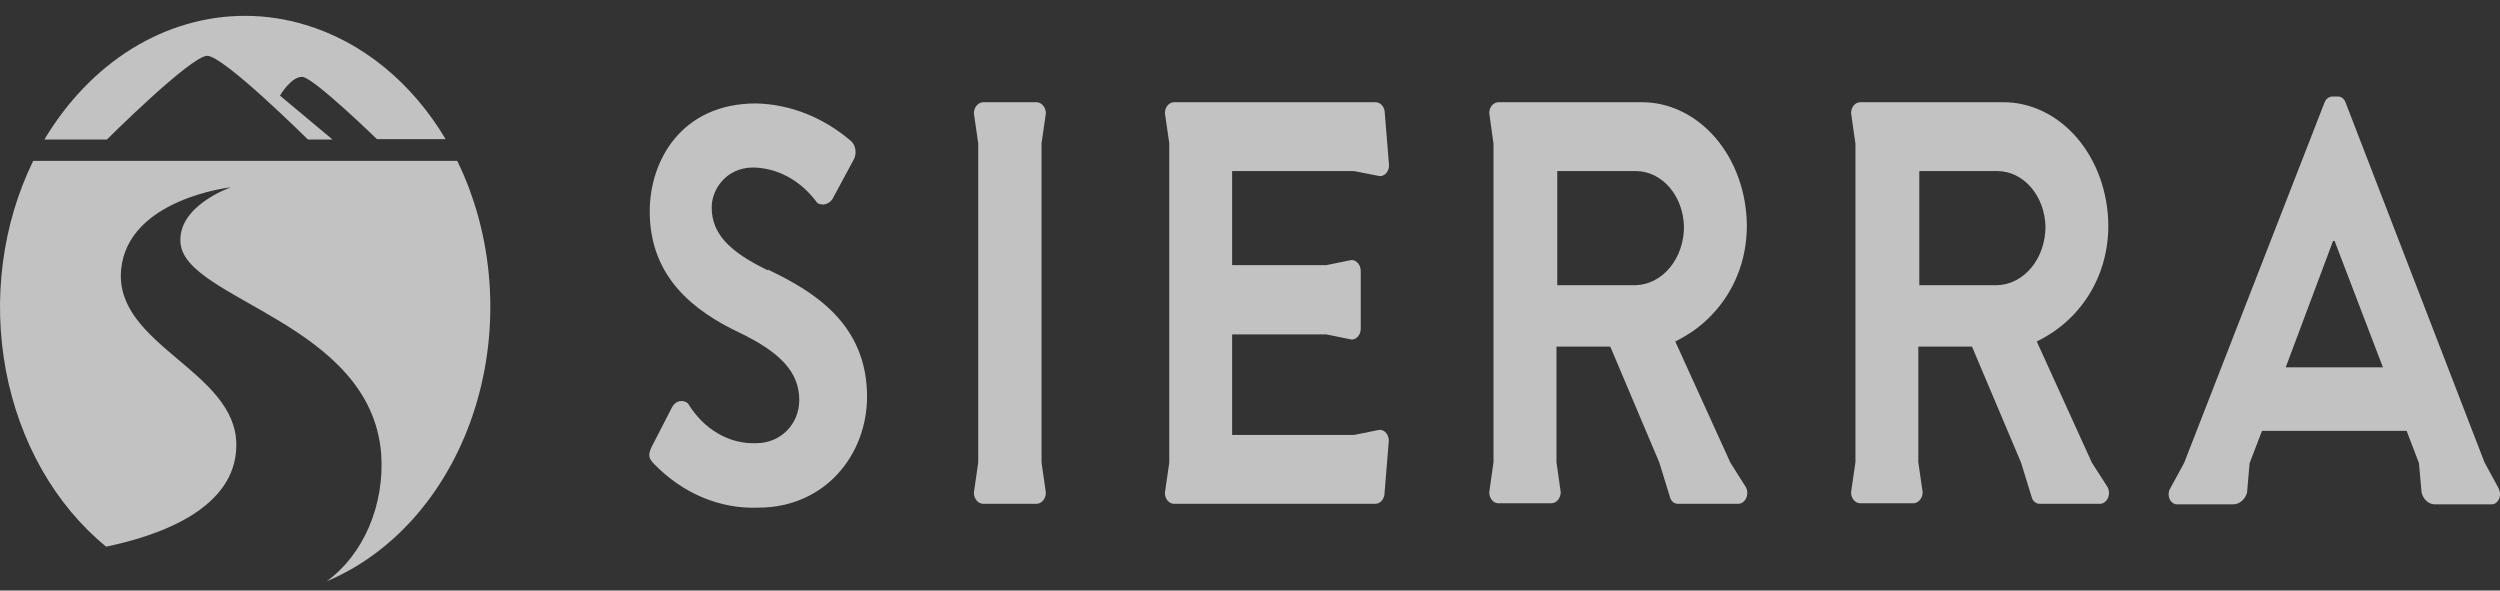 <svg width="127" height="30" viewBox="0 0 127 30" fill="none" xmlns="http://www.w3.org/2000/svg">
<rect x="0" y="0" width="127" height="30" fill="#333333" stroke="none"/>
<path d="M23.227 8.172H1.687C0.11 11.392 -0.385 15.199 0.302 18.832C0.989 22.466 2.807 25.658 5.392 27.77C8.119 27.204 12.006 25.836 12.006 22.601C12.006 18.827 5.79 17.54 6.153 13.692C6.5 10.093 11.733 9.513 11.733 9.513C11.733 9.513 8.989 10.45 9.171 12.364C9.449 15.242 18.83 16.408 19.364 23.046C19.453 24.325 19.242 25.607 18.753 26.752C18.265 27.896 17.518 28.858 16.597 29.529C18.324 28.805 19.896 27.638 21.2 26.112C22.503 24.585 23.508 22.737 24.141 20.698C24.774 18.659 25.02 16.479 24.862 14.314C24.704 12.149 24.146 10.052 23.227 8.172ZM5.432 7.087C5.432 7.087 9.699 2.835 10.528 2.835C11.358 2.835 15.642 7.087 15.642 7.087H16.892L14.222 4.857C14.222 4.857 14.79 3.879 15.358 3.906C15.926 3.933 19.148 7.067 19.148 7.067H22.637C20.92 4.181 18.388 2.12 15.5 1.258C13.538 0.667 11.483 0.654 9.515 1.22C7.548 1.786 5.726 2.914 4.21 4.506C3.477 5.274 2.821 6.14 2.256 7.087H5.432ZM53.131 5.746C53.127 5.6 53.076 5.461 52.988 5.359C52.9 5.256 52.783 5.197 52.66 5.193H49.938C49.816 5.199 49.7 5.258 49.613 5.361C49.527 5.463 49.476 5.601 49.472 5.746L49.694 7.283V23.497L49.472 25.034C49.475 25.18 49.525 25.32 49.611 25.424C49.698 25.528 49.815 25.588 49.938 25.593H52.66C52.784 25.59 52.902 25.53 52.99 25.426C53.078 25.322 53.128 25.181 53.131 25.034L52.91 23.497V7.283L53.131 5.746ZM68.785 8.691L70.097 8.947C70.159 8.948 70.22 8.935 70.276 8.907C70.333 8.88 70.385 8.839 70.428 8.787C70.472 8.736 70.506 8.675 70.529 8.607C70.552 8.54 70.564 8.467 70.563 8.395L70.347 5.746C70.347 5.672 70.335 5.599 70.311 5.531C70.287 5.464 70.251 5.402 70.207 5.351C70.162 5.299 70.11 5.259 70.052 5.232C69.994 5.205 69.932 5.192 69.87 5.193H59.643C59.519 5.193 59.401 5.252 59.313 5.355C59.226 5.459 59.177 5.6 59.177 5.746L59.398 7.276V23.504L59.177 25.034C59.176 25.107 59.187 25.18 59.211 25.248C59.234 25.316 59.268 25.377 59.311 25.429C59.355 25.481 59.406 25.523 59.463 25.551C59.52 25.579 59.581 25.593 59.643 25.593H69.87C69.994 25.592 70.113 25.532 70.2 25.427C70.287 25.323 70.336 25.181 70.336 25.034L70.552 22.386C70.552 22.239 70.503 22.098 70.415 21.995C70.328 21.891 70.209 21.833 70.086 21.833L68.785 22.096H62.592V16.987H67.376L68.665 17.25C68.788 17.248 68.905 17.189 68.991 17.086C69.077 16.983 69.126 16.843 69.126 16.698V13.759C69.123 13.615 69.074 13.477 68.988 13.374C68.903 13.272 68.787 13.212 68.665 13.207L67.376 13.469H62.592V8.691H68.785ZM87.904 23.504L85.103 17.345C87.24 16.32 88.74 14.143 88.74 11.461C88.729 9.787 88.159 8.187 87.154 7.012C86.149 5.837 84.793 5.183 83.382 5.193H76.12C75.996 5.193 75.878 5.252 75.791 5.355C75.703 5.459 75.654 5.6 75.654 5.746L75.87 7.303V23.477L75.654 25.007C75.653 25.08 75.665 25.153 75.688 25.221C75.711 25.288 75.745 25.35 75.789 25.402C75.832 25.454 75.883 25.496 75.94 25.524C75.997 25.552 76.058 25.567 76.12 25.567H78.819C78.942 25.561 79.059 25.501 79.146 25.397C79.232 25.293 79.282 25.153 79.285 25.007L79.069 23.477V17.607H81.802L84.291 23.491L84.859 25.331C84.897 25.413 84.954 25.482 85.023 25.529C85.092 25.575 85.171 25.598 85.251 25.593H88.268C88.354 25.6 88.439 25.577 88.515 25.529C88.591 25.482 88.654 25.41 88.698 25.322C88.741 25.234 88.763 25.133 88.761 25.032C88.76 24.93 88.735 24.83 88.688 24.744L87.904 23.504ZM83.114 14.487H79.109V8.691H83.114C83.75 8.694 84.359 8.991 84.813 9.518C85.267 10.046 85.53 10.762 85.546 11.515C85.547 12.288 85.293 13.031 84.839 13.586C84.385 14.141 83.766 14.464 83.114 14.487ZM126.944 24.832L126.211 23.484L119.16 5.22C119.128 5.121 119.069 5.037 118.994 4.98C118.918 4.923 118.829 4.896 118.74 4.904H118.495C118.408 4.902 118.321 4.931 118.247 4.987C118.174 5.044 118.116 5.125 118.081 5.22L110.956 23.511L110.223 24.859C110.184 24.94 110.165 25.032 110.167 25.126C110.17 25.219 110.193 25.31 110.236 25.388C110.279 25.467 110.339 25.53 110.41 25.571C110.48 25.611 110.559 25.629 110.637 25.62H113.433C113.589 25.622 113.741 25.567 113.869 25.462C113.997 25.357 114.095 25.207 114.149 25.034L114.28 23.531L114.91 21.887H122.257L122.882 23.524L123.018 25.034C123.066 25.211 123.161 25.364 123.289 25.47C123.418 25.576 123.572 25.629 123.728 25.62H126.53C126.608 25.629 126.687 25.611 126.758 25.571C126.828 25.53 126.888 25.467 126.931 25.388C126.974 25.31 126.997 25.219 127 25.126C127.002 25.032 126.983 24.94 126.944 24.859M116.115 18.659L118.518 12.243H118.598L121.052 18.659H116.115ZM106.268 23.504L103.467 17.345C105.609 16.32 107.103 14.143 107.103 11.461C107.093 9.787 106.523 8.187 105.518 7.012C104.513 5.837 103.156 5.183 101.745 5.193H94.501C94.377 5.193 94.259 5.252 94.171 5.355C94.084 5.459 94.035 5.6 94.035 5.746L94.257 7.303V23.477L94.035 25.007C94.034 25.08 94.046 25.153 94.069 25.221C94.092 25.288 94.126 25.35 94.169 25.402C94.213 25.454 94.264 25.496 94.321 25.524C94.378 25.552 94.439 25.567 94.501 25.567H97.206C97.329 25.561 97.445 25.501 97.532 25.397C97.619 25.293 97.669 25.153 97.671 25.007L97.45 23.477V17.607H100.177L102.666 23.491L103.234 25.331C103.273 25.413 103.33 25.481 103.399 25.527C103.468 25.574 103.547 25.597 103.626 25.593H106.649C106.734 25.598 106.819 25.575 106.894 25.527C106.969 25.478 107.031 25.406 107.074 25.319C107.117 25.231 107.138 25.131 107.137 25.03C107.135 24.928 107.109 24.83 107.064 24.744L106.268 23.504ZM101.478 14.487H97.501V8.691H101.478C102.114 8.694 102.723 8.991 103.177 9.518C103.631 10.046 103.894 10.762 103.91 11.515C103.91 12.288 103.657 13.031 103.202 13.586C102.748 14.141 102.13 14.464 101.478 14.487ZM38.995 13.726C37.046 12.782 36.154 11.872 36.154 10.531C36.154 9.614 36.898 8.509 38.267 8.509C38.887 8.52 39.498 8.686 40.059 8.997C40.62 9.309 41.119 9.758 41.523 10.315C41.673 10.402 41.846 10.414 42.003 10.349C42.161 10.285 42.291 10.149 42.364 9.972L43.37 8.105C43.45 7.955 43.48 7.775 43.454 7.6C43.428 7.425 43.347 7.269 43.228 7.161C41.824 5.961 40.145 5.296 38.415 5.254C34.591 5.254 33.006 8.192 33.006 10.733C33.006 14.103 35.279 15.808 37.551 16.893C39.569 17.863 40.603 18.861 40.603 20.317C40.603 21.543 39.665 22.514 38.415 22.514C37.742 22.542 37.073 22.372 36.468 22.019C35.863 21.666 35.342 21.142 34.949 20.492C34.886 20.439 34.813 20.402 34.737 20.383C34.661 20.364 34.582 20.365 34.506 20.384C34.43 20.403 34.358 20.44 34.294 20.493C34.231 20.547 34.177 20.615 34.137 20.694L33.097 22.716C32.881 23.174 33 23.316 33.222 23.565C34.686 25.069 36.575 25.863 38.512 25.789C41.921 25.789 44.046 23.093 44.046 20.148C44.046 16.462 41.353 14.81 39.017 13.698" fill="white" fill-opacity="0.7"/>
</svg>
